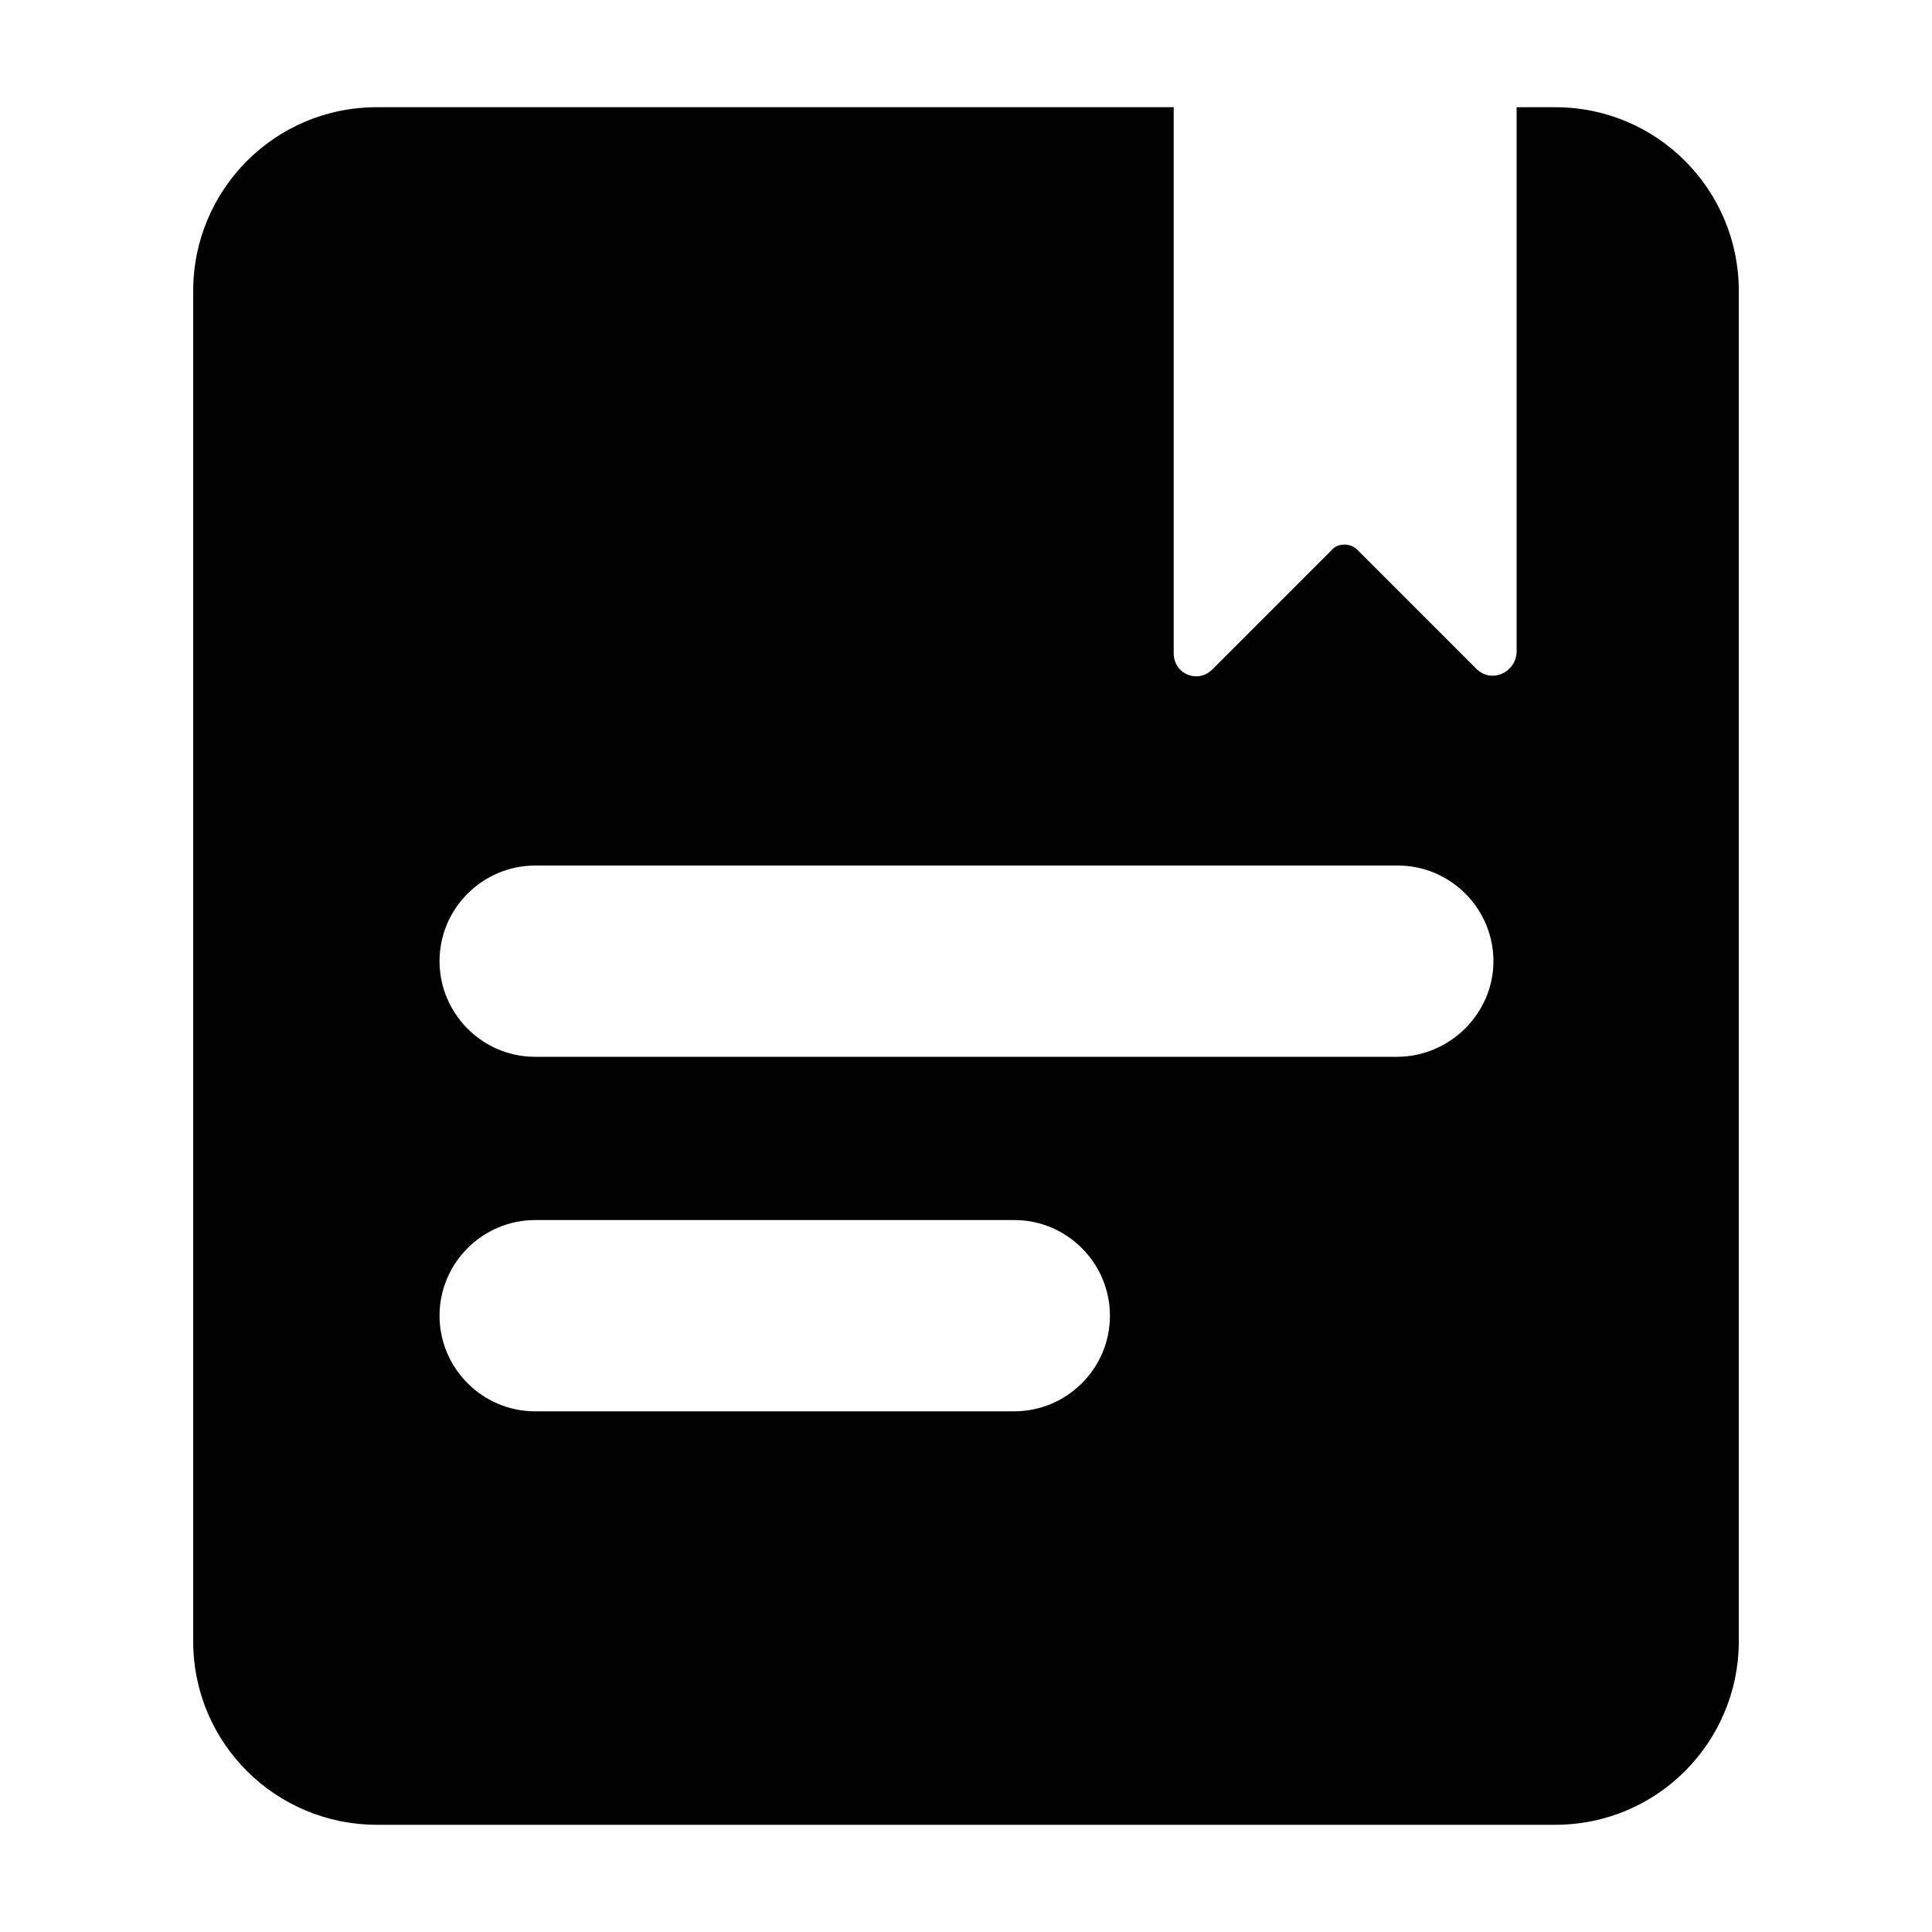 <?xml version="1.0" standalone="no"?><!DOCTYPE svg PUBLIC "-//W3C//DTD SVG 1.1//EN" "http://www.w3.org/Graphics/SVG/1.1/DTD/svg11.dtd"><svg t="1632879358300" class="icon" viewBox="0 0 1024 1024" version="1.1" xmlns="http://www.w3.org/2000/svg" p-id="44940" xmlns:xlink="http://www.w3.org/1999/xlink" width="200" height="200"><defs><style type="text/css"></style></defs><path d="M824.32 56.832h-20.48v289.28c-1.024 10.752-13.312 15.872-20.992 8.704l-63.488-63.488c-3.584-3.584-10.24-3.584-13.312 0l-63.488 63.488c-7.68 7.68-20.48 2.56-20.48-8.704V56.832H199.68c-54.272 0-97.28 44.032-97.28 97.28v715.776c0 54.272 44.032 97.28 97.28 97.28h624.64c54.272 0 97.28-44.032 97.28-97.28V154.112c0-53.248-43.008-97.28-97.28-97.28z m-286.72 691.2H283.648c-28.16 0-50.688-23.04-50.688-50.688 0-28.16 23.04-50.688 50.688-50.688H537.6c28.16 0 50.688 23.04 50.688 50.688 0 28.16-23.04 50.688-50.688 50.688z m202.752-187.904H283.648c-28.16 0-50.688-23.04-50.688-50.688 0-28.16 23.04-50.688 50.688-50.688h457.216c28.16 0 50.688 23.04 50.688 50.688s-23.04 50.688-51.2 50.688z" p-id="44941"></path></svg>